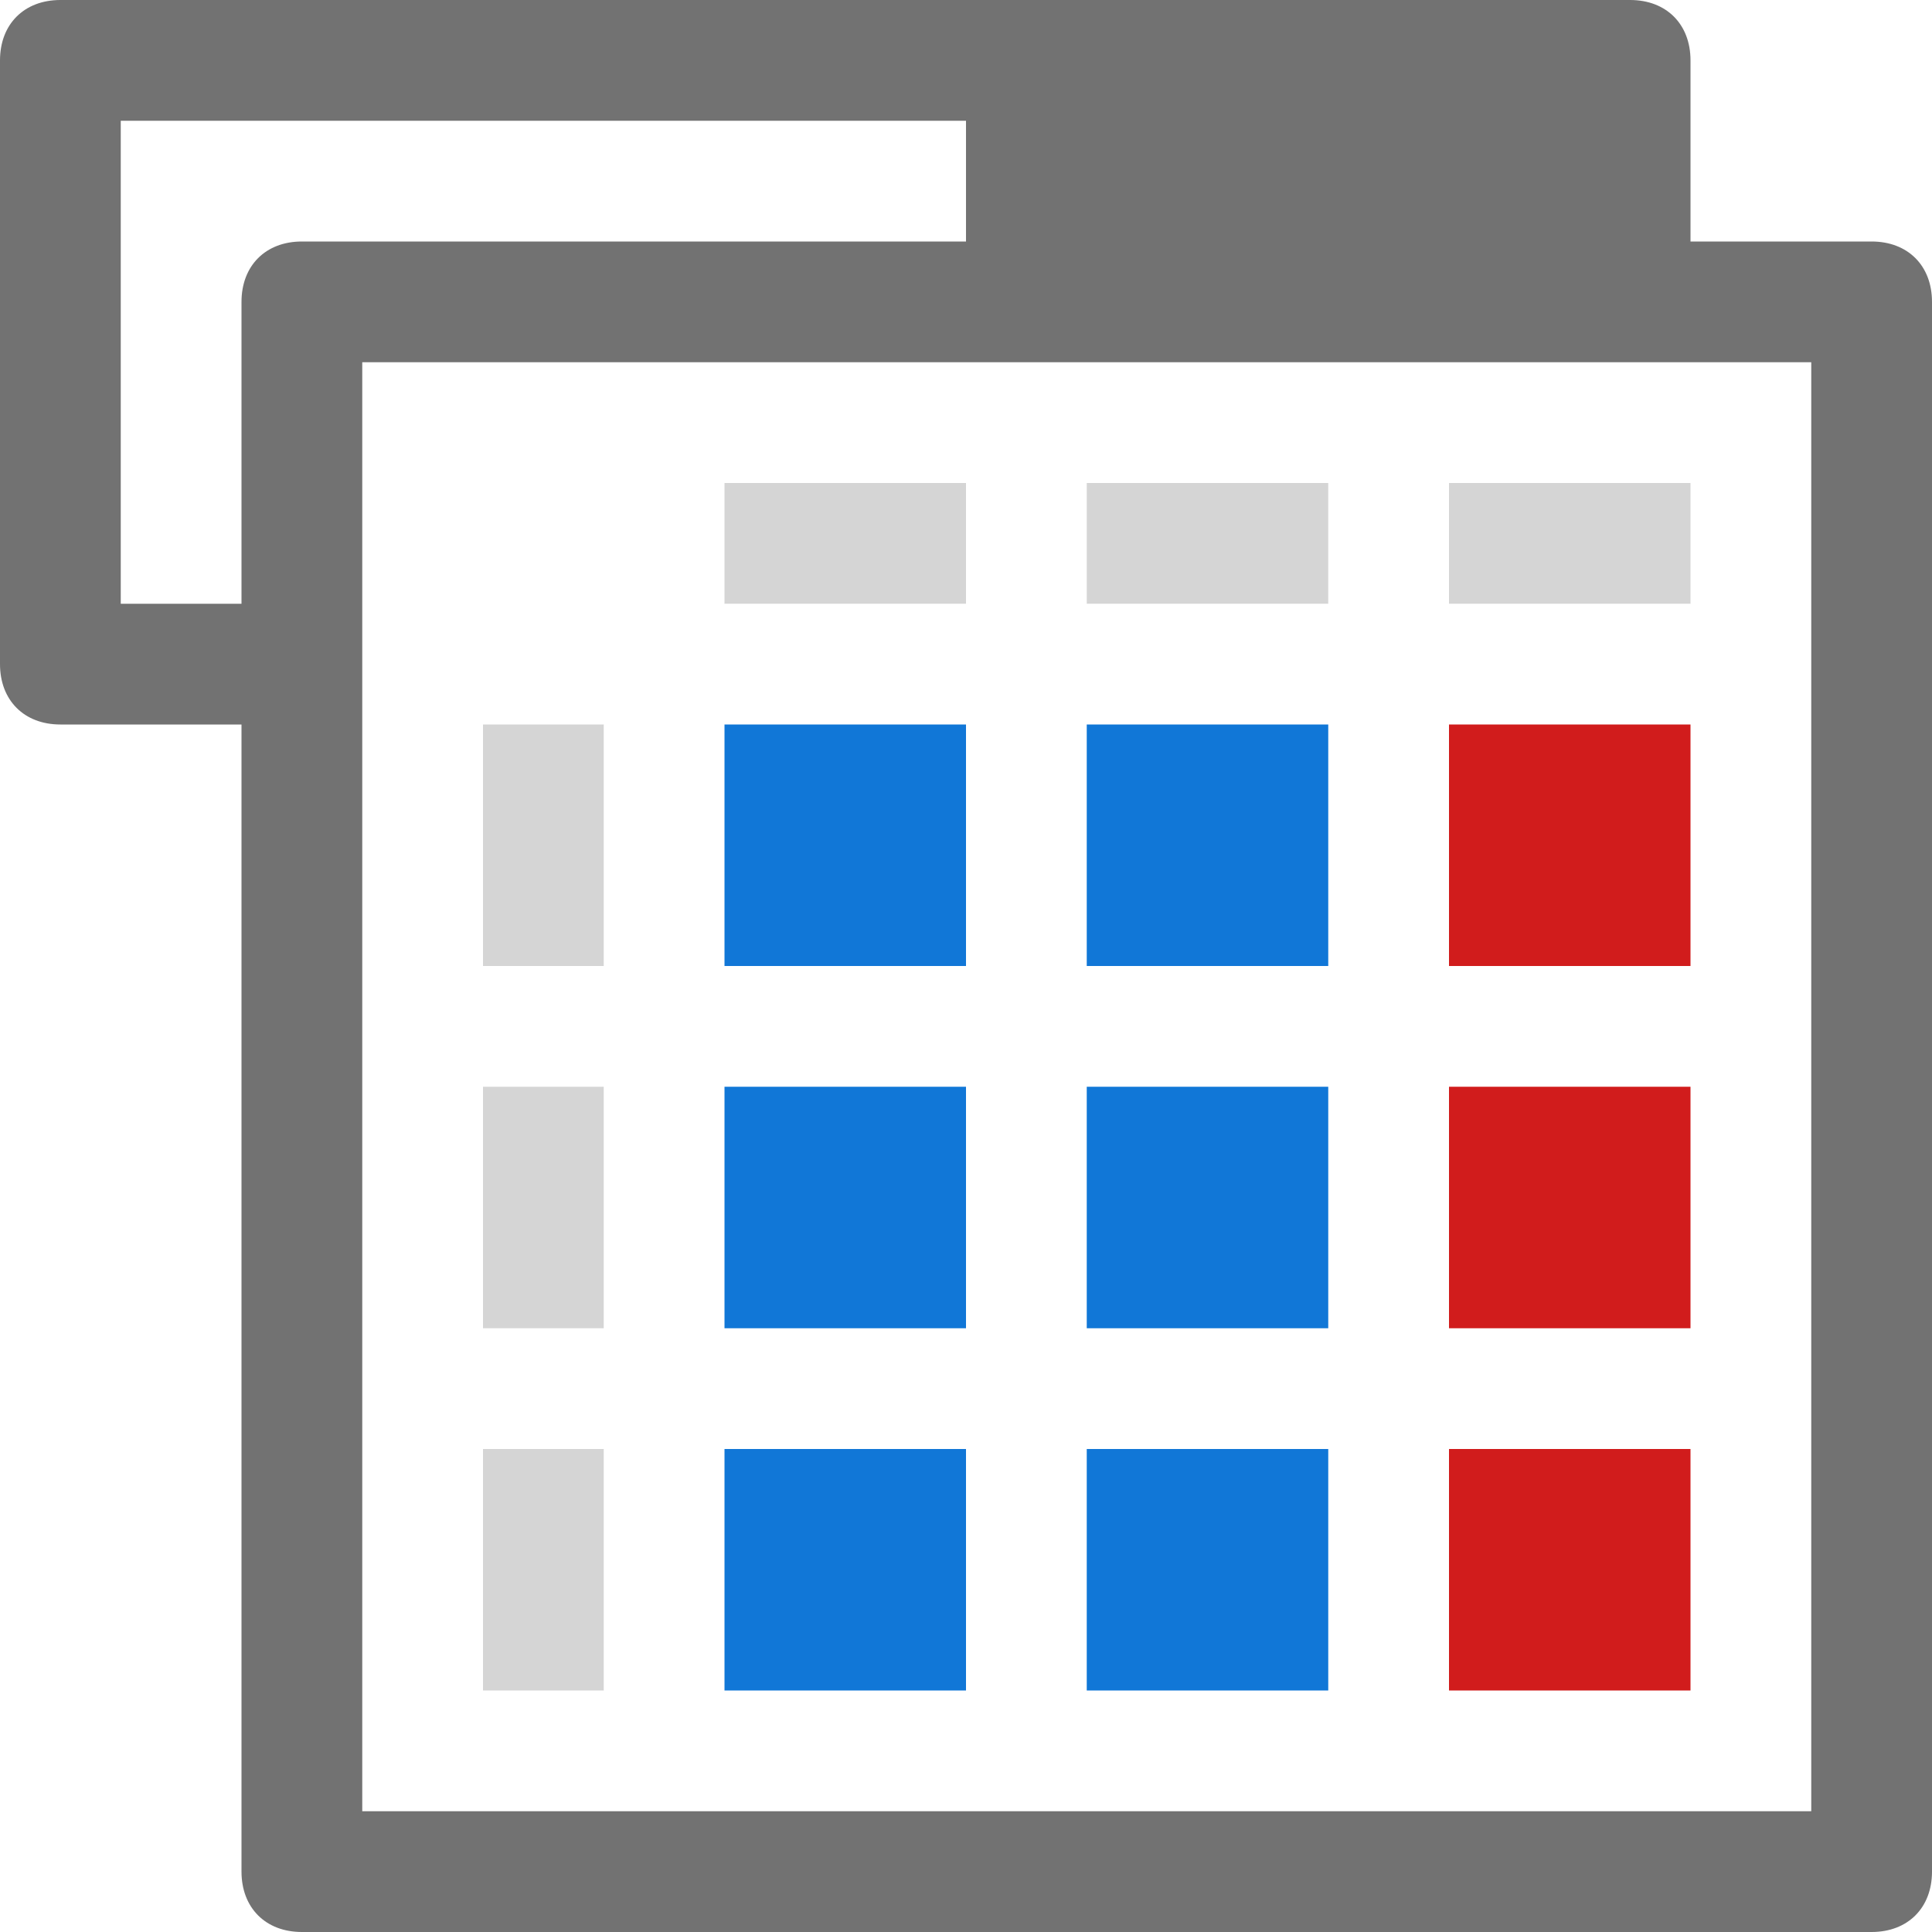 <?xml version="1.0" encoding="utf-8"?>
<!-- Generator: Adobe Illustrator 23.0.3, SVG Export Plug-In . SVG Version: 6.00 Build 0)  -->
<svg version="1.1" id="Layer_1" xmlns="http://www.w3.org/2000/svg" xmlns:xlink="http://www.w3.org/1999/xlink" x="0px" y="0px"
	 viewBox="0 0 32 32" style="enable-background:new 0 0 32 32;" xml:space="preserve">
<style type="text/css">
	.Black{fill:#727272;}
	.Blue{fill:#1177D7;}
	.Red{fill:#D11C1C;}
	.st0{opacity:0.3;}
</style>
<rect x="12" y="12" class="Blue" width="4" height="4"/>
<rect x="18" y="12" class="Blue" width="4" height="4"/>
<rect x="12" y="18" class="Blue" width="4" height="4"/>
<rect x="18" y="18" class="Blue" width="4" height="4"/>
<rect x="12" y="24" class="Blue" width="4" height="4"/>
<rect x="18" y="24" class="Blue" width="4" height="4"/>
<g class="st0">
	<rect x="12" y="8" class="Black" width="4" height="2"/>
	<rect x="18" y="8" class="Black" width="4" height="2"/>
	<rect x="8" y="12" class="Black" width="2" height="4"/>
	<rect x="8" y="18" class="Black" width="2" height="4"/>
	<rect x="8" y="24" class="Black" width="2" height="4"/>
	<rect x="24" y="8" class="Black" width="4" height="2"/>
</g>
<rect x="24" y="12" class="Red" width="4" height="4"/>
<rect x="24" y="18" class="Red" width="4" height="4"/>
<rect x="24" y="24" class="Red" width="4" height="4"/>
<path class="Black" d="M31,4h-3V1c0-0.6-0.4-1-1-1h-1H16H1C0.4,0,0,0.4,0,1v10c0,0.6,0.4,1,1,1h3v19c0,0.6,0.4,1,1,1h26
	c0.6,0,1-0.4,1-1V5C32,4.4,31.6,4,31,4z M2,10V2h14v2H5C4.4,4,4,4.4,4,5v5H2z M30,30H6V12v-2V6h24V30z"/>
</svg>
